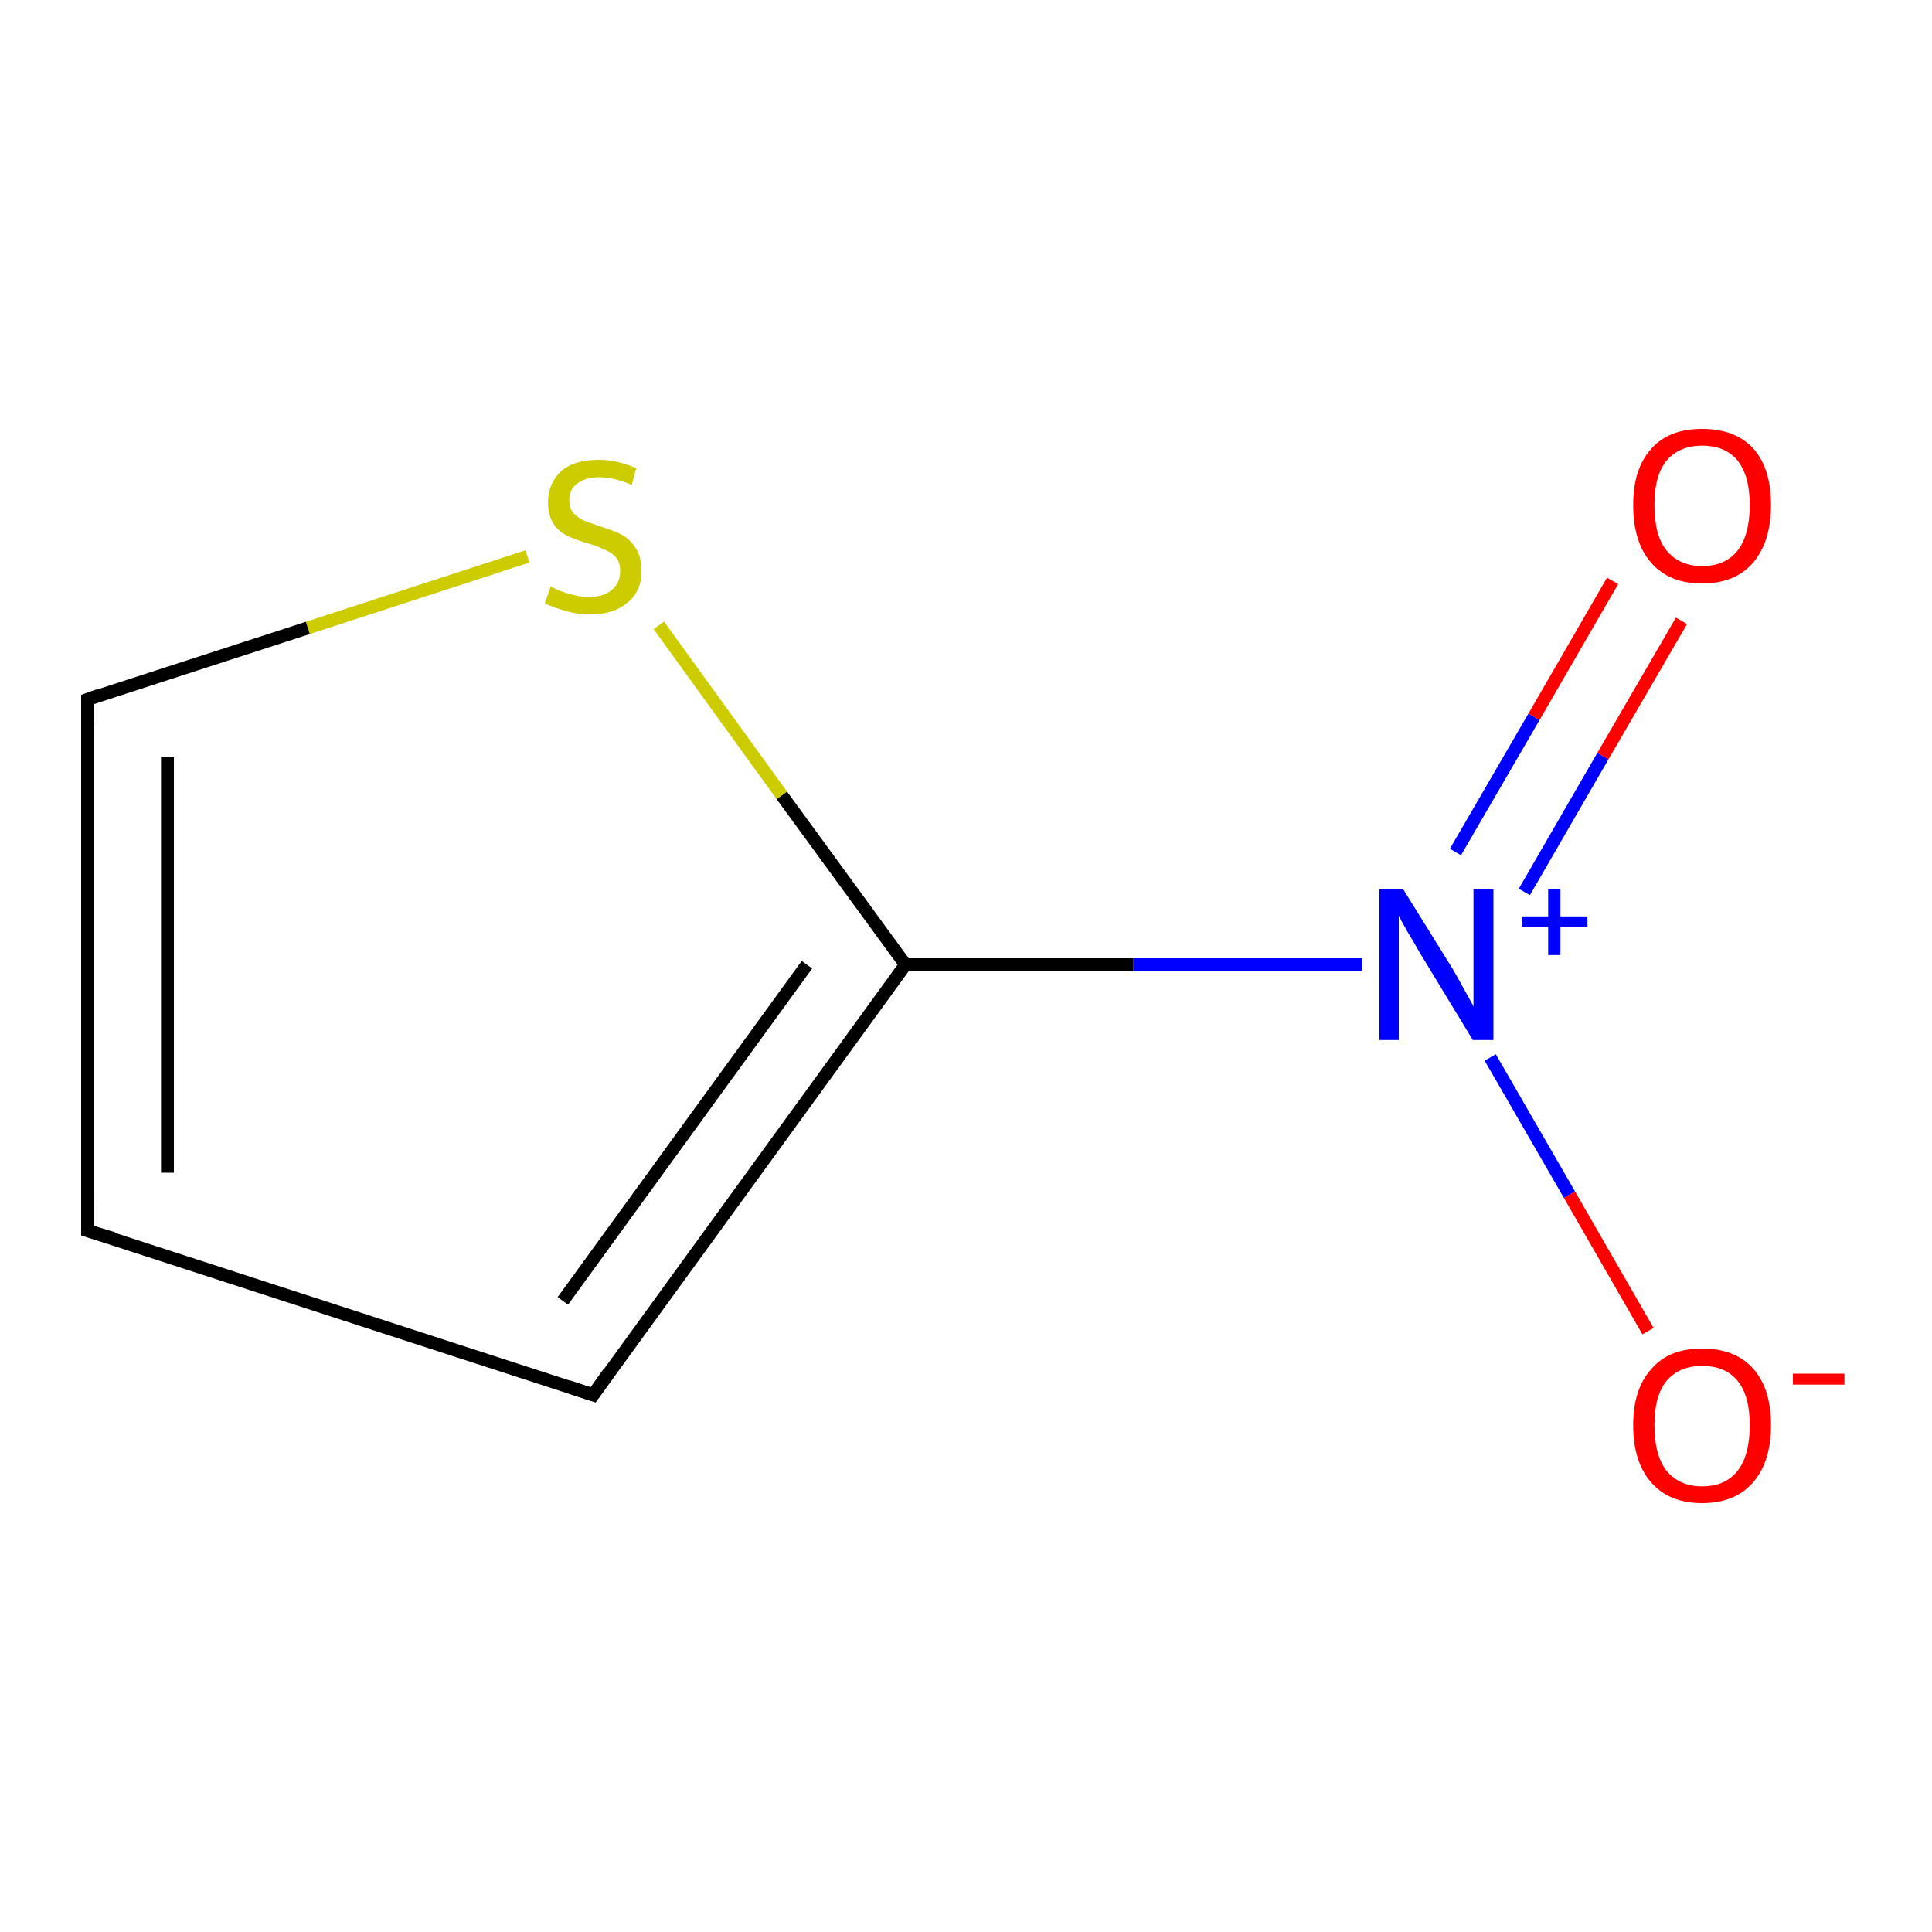 <?xml version='1.0' encoding='iso-8859-1'?>
<svg version='1.1' baseProfile='full'
              xmlns='http://www.w3.org/2000/svg'
                      xmlns:rdkit='http://www.rdkit.org/xml'
                      xmlns:xlink='http://www.w3.org/1999/xlink'
                  xml:space='preserve'
width='300px' height='300px' viewBox='0 0 300 300'>
<!-- END OF HEADER -->
<rect style='opacity:1.0;fill:#FFFFFF;stroke:none' width='300.0' height='300.0' x='0.0' y='0.0'> </rect>
<path class='bond-0 atom-0 atom-1' d='M 255.9,206.7 L 243.7,185.5' style='fill:none;fill-rule:evenodd;stroke:#FF0000;stroke-width:2.0px;stroke-linecap:butt;stroke-linejoin:miter;stroke-opacity:1' />
<path class='bond-0 atom-0 atom-1' d='M 243.7,185.5 L 231.4,164.2' style='fill:none;fill-rule:evenodd;stroke:#0000FF;stroke-width:2.0px;stroke-linecap:butt;stroke-linejoin:miter;stroke-opacity:1' />
<path class='bond-1 atom-1 atom-2' d='M 236.7,138.5 L 248.9,117.4' style='fill:none;fill-rule:evenodd;stroke:#0000FF;stroke-width:2.0px;stroke-linecap:butt;stroke-linejoin:miter;stroke-opacity:1' />
<path class='bond-1 atom-1 atom-2' d='M 248.9,117.4 L 261.1,96.4' style='fill:none;fill-rule:evenodd;stroke:#FF0000;stroke-width:2.0px;stroke-linecap:butt;stroke-linejoin:miter;stroke-opacity:1' />
<path class='bond-1 atom-1 atom-2' d='M 226.0,132.3 L 238.2,111.3' style='fill:none;fill-rule:evenodd;stroke:#0000FF;stroke-width:2.0px;stroke-linecap:butt;stroke-linejoin:miter;stroke-opacity:1' />
<path class='bond-1 atom-1 atom-2' d='M 238.2,111.3 L 250.4,90.2' style='fill:none;fill-rule:evenodd;stroke:#FF0000;stroke-width:2.0px;stroke-linecap:butt;stroke-linejoin:miter;stroke-opacity:1' />
<path class='bond-2 atom-1 atom-3' d='M 211.5,149.8 L 176.0,149.8' style='fill:none;fill-rule:evenodd;stroke:#0000FF;stroke-width:2.0px;stroke-linecap:butt;stroke-linejoin:miter;stroke-opacity:1' />
<path class='bond-2 atom-1 atom-3' d='M 176.0,149.8 L 140.6,149.8' style='fill:none;fill-rule:evenodd;stroke:#000000;stroke-width:2.0px;stroke-linecap:butt;stroke-linejoin:miter;stroke-opacity:1' />
<path class='bond-3 atom-3 atom-4' d='M 140.6,149.8 L 121.4,123.5' style='fill:none;fill-rule:evenodd;stroke:#000000;stroke-width:2.0px;stroke-linecap:butt;stroke-linejoin:miter;stroke-opacity:1' />
<path class='bond-3 atom-3 atom-4' d='M 121.4,123.5 L 102.3,97.1' style='fill:none;fill-rule:evenodd;stroke:#CCCC00;stroke-width:2.0px;stroke-linecap:butt;stroke-linejoin:miter;stroke-opacity:1' />
<path class='bond-4 atom-4 atom-5' d='M 81.9,86.4 L 47.8,97.5' style='fill:none;fill-rule:evenodd;stroke:#CCCC00;stroke-width:2.0px;stroke-linecap:butt;stroke-linejoin:miter;stroke-opacity:1' />
<path class='bond-4 atom-4 atom-5' d='M 47.8,97.5 L 13.6,108.6' style='fill:none;fill-rule:evenodd;stroke:#000000;stroke-width:2.0px;stroke-linecap:butt;stroke-linejoin:miter;stroke-opacity:1' />
<path class='bond-5 atom-5 atom-6' d='M 13.6,108.6 L 13.6,191.1' style='fill:none;fill-rule:evenodd;stroke:#000000;stroke-width:2.0px;stroke-linecap:butt;stroke-linejoin:miter;stroke-opacity:1' />
<path class='bond-5 atom-5 atom-6' d='M 26.0,117.6 L 26.0,182.1' style='fill:none;fill-rule:evenodd;stroke:#000000;stroke-width:2.0px;stroke-linecap:butt;stroke-linejoin:miter;stroke-opacity:1' />
<path class='bond-6 atom-6 atom-7' d='M 13.6,191.1 L 92.1,216.6' style='fill:none;fill-rule:evenodd;stroke:#000000;stroke-width:2.0px;stroke-linecap:butt;stroke-linejoin:miter;stroke-opacity:1' />
<path class='bond-7 atom-7 atom-3' d='M 92.1,216.6 L 140.6,149.8' style='fill:none;fill-rule:evenodd;stroke:#000000;stroke-width:2.0px;stroke-linecap:butt;stroke-linejoin:miter;stroke-opacity:1' />
<path class='bond-7 atom-7 atom-3' d='M 87.4,202.0 L 125.3,149.8' style='fill:none;fill-rule:evenodd;stroke:#000000;stroke-width:2.0px;stroke-linecap:butt;stroke-linejoin:miter;stroke-opacity:1' />
<path d='M 15.3,108.0 L 13.6,108.6 L 13.6,112.7' style='fill:none;stroke:#000000;stroke-width:2.0px;stroke-linecap:butt;stroke-linejoin:miter;stroke-opacity:1;' />
<path d='M 13.6,186.9 L 13.6,191.1 L 17.6,192.3' style='fill:none;stroke:#000000;stroke-width:2.0px;stroke-linecap:butt;stroke-linejoin:miter;stroke-opacity:1;' />
<path d='M 88.2,215.3 L 92.1,216.6 L 94.5,213.2' style='fill:none;stroke:#000000;stroke-width:2.0px;stroke-linecap:butt;stroke-linejoin:miter;stroke-opacity:1;' />
<path class='atom-0' d='M 253.6 221.3
Q 253.6 215.7, 256.4 212.6
Q 259.1 209.4, 264.3 209.4
Q 269.5 209.4, 272.3 212.6
Q 275.0 215.7, 275.0 221.3
Q 275.0 227.0, 272.2 230.2
Q 269.4 233.4, 264.3 233.4
Q 259.2 233.4, 256.4 230.2
Q 253.6 227.0, 253.6 221.3
M 264.3 230.8
Q 267.9 230.8, 269.8 228.4
Q 271.7 226.0, 271.7 221.3
Q 271.7 216.7, 269.8 214.4
Q 267.9 212.1, 264.3 212.1
Q 260.8 212.1, 258.8 214.4
Q 256.9 216.7, 256.9 221.3
Q 256.9 226.0, 258.8 228.4
Q 260.8 230.8, 264.3 230.8
' fill='#FF0000'/>
<path class='atom-0' d='M 278.4 213.3
L 286.4 213.3
L 286.4 215.0
L 278.4 215.0
L 278.4 213.3
' fill='#FF0000'/>
<path class='atom-1' d='M 217.9 138.1
L 225.6 150.5
Q 226.3 151.7, 227.5 153.9
Q 228.8 156.2, 228.8 156.3
L 228.8 138.1
L 231.9 138.1
L 231.9 161.5
L 228.7 161.5
L 220.5 148.0
Q 219.6 146.4, 218.5 144.6
Q 217.5 142.8, 217.2 142.2
L 217.2 161.5
L 214.2 161.5
L 214.2 138.1
L 217.9 138.1
' fill='#0000FF'/>
<path class='atom-1' d='M 236.3 142.3
L 240.4 142.3
L 240.4 138.0
L 242.3 138.0
L 242.3 142.3
L 246.5 142.3
L 246.5 143.9
L 242.3 143.9
L 242.3 148.3
L 240.4 148.3
L 240.4 143.9
L 236.3 143.9
L 236.3 142.3
' fill='#0000FF'/>
<path class='atom-2' d='M 253.6 78.4
Q 253.6 72.8, 256.4 69.7
Q 259.1 66.6, 264.3 66.6
Q 269.5 66.6, 272.3 69.7
Q 275.0 72.8, 275.0 78.4
Q 275.0 84.1, 272.2 87.4
Q 269.4 90.6, 264.3 90.6
Q 259.2 90.6, 256.4 87.4
Q 253.6 84.2, 253.6 78.4
M 264.3 87.9
Q 267.9 87.9, 269.8 85.5
Q 271.7 83.1, 271.7 78.4
Q 271.7 73.9, 269.8 71.5
Q 267.9 69.2, 264.3 69.2
Q 260.8 69.2, 258.8 71.5
Q 256.9 73.8, 256.9 78.4
Q 256.9 83.2, 258.8 85.5
Q 260.8 87.9, 264.3 87.9
' fill='#FF0000'/>
<path class='atom-4' d='M 85.5 91.1
Q 85.8 91.2, 86.8 91.7
Q 87.9 92.1, 89.1 92.4
Q 90.3 92.7, 91.5 92.7
Q 93.7 92.7, 95.0 91.6
Q 96.3 90.5, 96.3 88.7
Q 96.3 87.4, 95.7 86.6
Q 95.0 85.8, 94.0 85.4
Q 93.0 84.9, 91.4 84.4
Q 89.3 83.8, 88.1 83.2
Q 86.8 82.6, 86.0 81.4
Q 85.1 80.1, 85.1 78.0
Q 85.1 75.1, 87.1 73.2
Q 89.1 71.4, 93.0 71.4
Q 95.8 71.4, 98.8 72.7
L 98.1 75.3
Q 95.3 74.1, 93.1 74.1
Q 90.9 74.1, 89.6 75.1
Q 88.4 76.0, 88.4 77.6
Q 88.4 78.9, 89.0 79.6
Q 89.7 80.4, 90.6 80.8
Q 91.6 81.2, 93.1 81.7
Q 95.3 82.4, 96.5 83.0
Q 97.8 83.7, 98.7 85.1
Q 99.6 86.4, 99.6 88.7
Q 99.6 91.9, 97.4 93.6
Q 95.3 95.4, 91.7 95.4
Q 89.6 95.4, 88.0 94.9
Q 86.4 94.5, 84.6 93.7
L 85.5 91.1
' fill='#CCCC00'/>
</svg>
